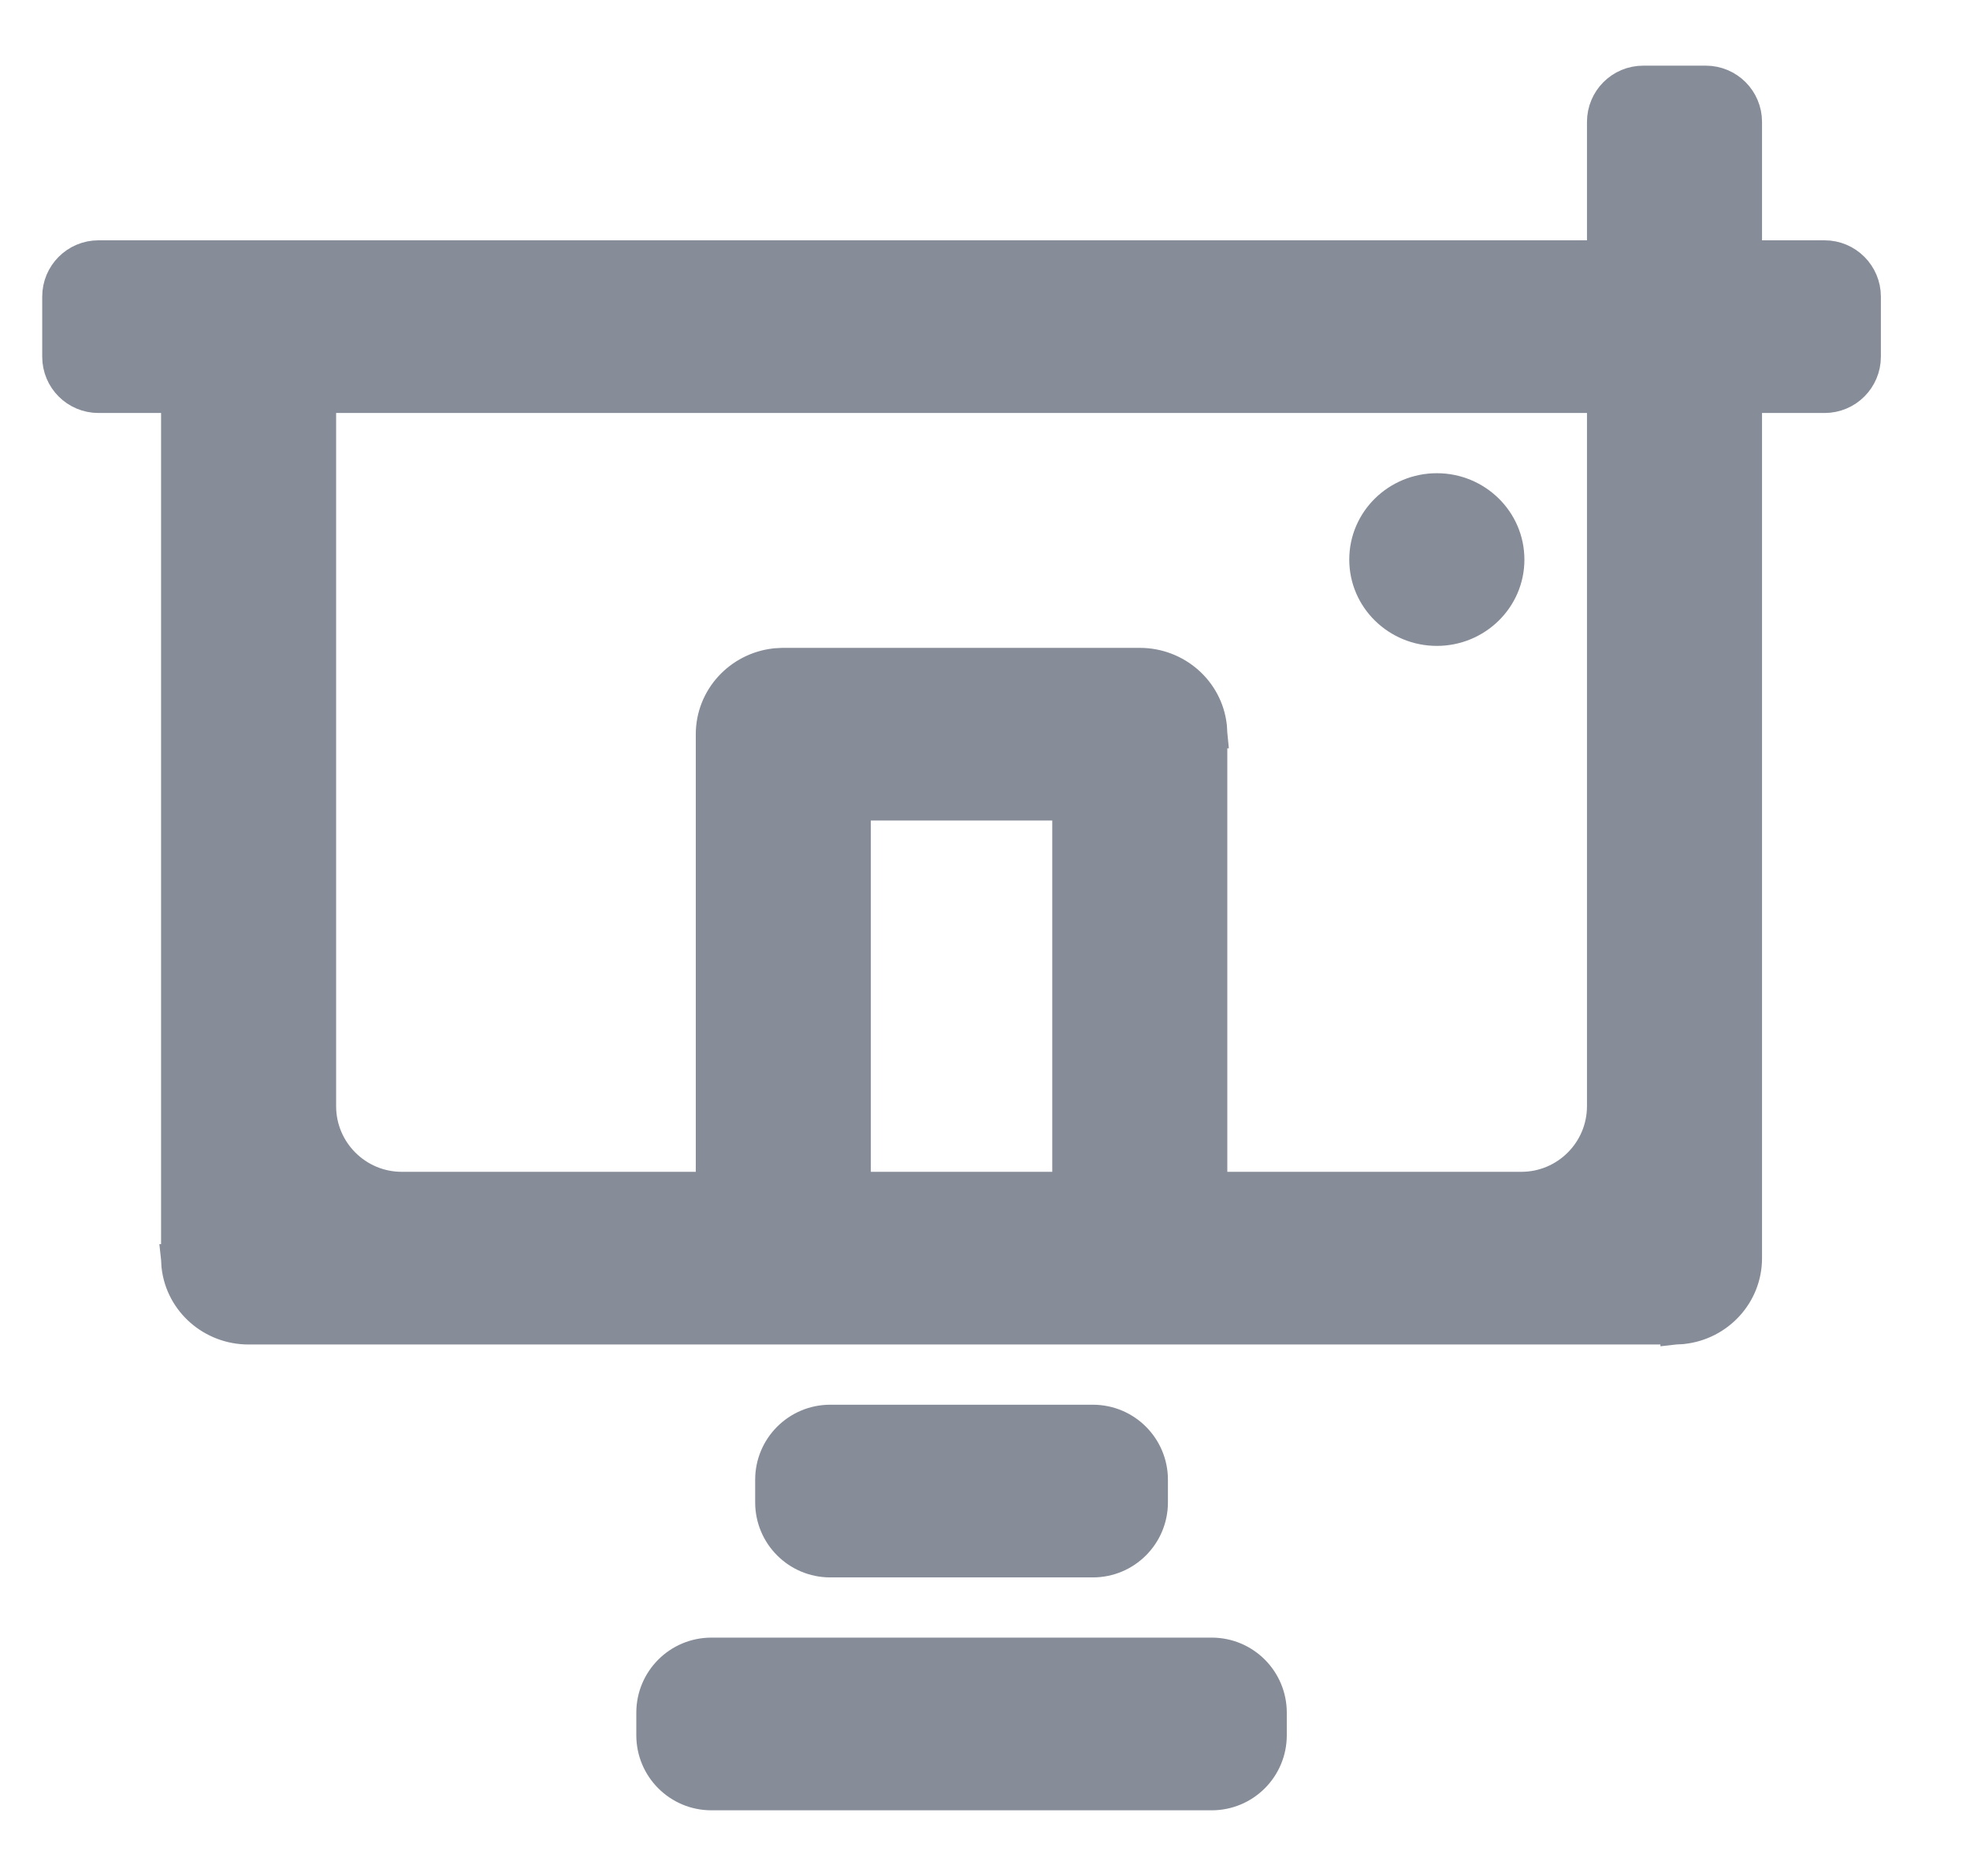 <svg width="21" height="20" viewBox="0 0 21 20" fill="none" xmlns="http://www.w3.org/2000/svg">
<path d="M17.933 14.18L17.933 14.18L17.941 14.179C18.328 14.136 18.633 13.812 18.633 13.414V4.253H19.45C19.698 4.253 19.9 4.052 19.9 3.803V3.162C19.9 2.914 19.698 2.712 19.45 2.712H18.633V1.3C18.633 1.051 18.432 0.85 18.183 0.85H17.517C17.268 0.85 17.067 1.051 17.067 1.3V2.712H1.05C0.801 2.712 0.6 2.914 0.6 3.162V3.803C0.6 4.052 0.801 4.253 1.05 4.253H1.867V13.414H1.866L1.867 13.423L1.871 13.496L1.871 13.496L1.872 13.504C1.917 13.89 2.251 14.184 2.65 14.184H17.85V14.185L17.859 14.184L17.933 14.18ZM8.267 7.061L8.267 7.061L8.259 7.062C7.872 7.106 7.567 7.43 7.567 7.828V12.643H4.283C3.814 12.643 3.433 12.262 3.433 11.793V4.253H17.067V11.793C17.067 12.262 16.686 12.643 16.217 12.643H12.933V7.828H12.934L12.933 7.818L12.929 7.746L12.929 7.746L12.928 7.738C12.883 7.352 12.549 7.057 12.15 7.057H8.35V7.057L8.341 7.057L8.267 7.061ZM12.917 19.15C13.276 19.15 13.567 18.859 13.567 18.5V18.259C13.567 17.9 13.276 17.609 12.917 17.609H7.583C7.224 17.609 6.933 17.9 6.933 18.259V18.5C6.933 18.859 7.224 19.15 7.583 19.15H12.917ZM11.65 16.667C12.009 16.667 12.3 16.376 12.3 16.017V15.776C12.3 15.417 12.009 15.126 11.65 15.126H8.85C8.491 15.126 8.2 15.417 8.2 15.776V16.017C8.2 16.376 8.491 16.667 8.85 16.667H11.65ZM9.133 12.643V8.598H11.367V12.643H9.133ZM16.1 5.966C16.1 5.537 15.746 5.195 15.317 5.195C14.887 5.195 14.533 5.537 14.533 5.966C14.533 6.394 14.887 6.736 15.317 6.736C15.746 6.736 16.1 6.394 16.1 5.966Z" fill="#868C98" stroke="#868C98" stroke-width="0.3"/>
</svg>
